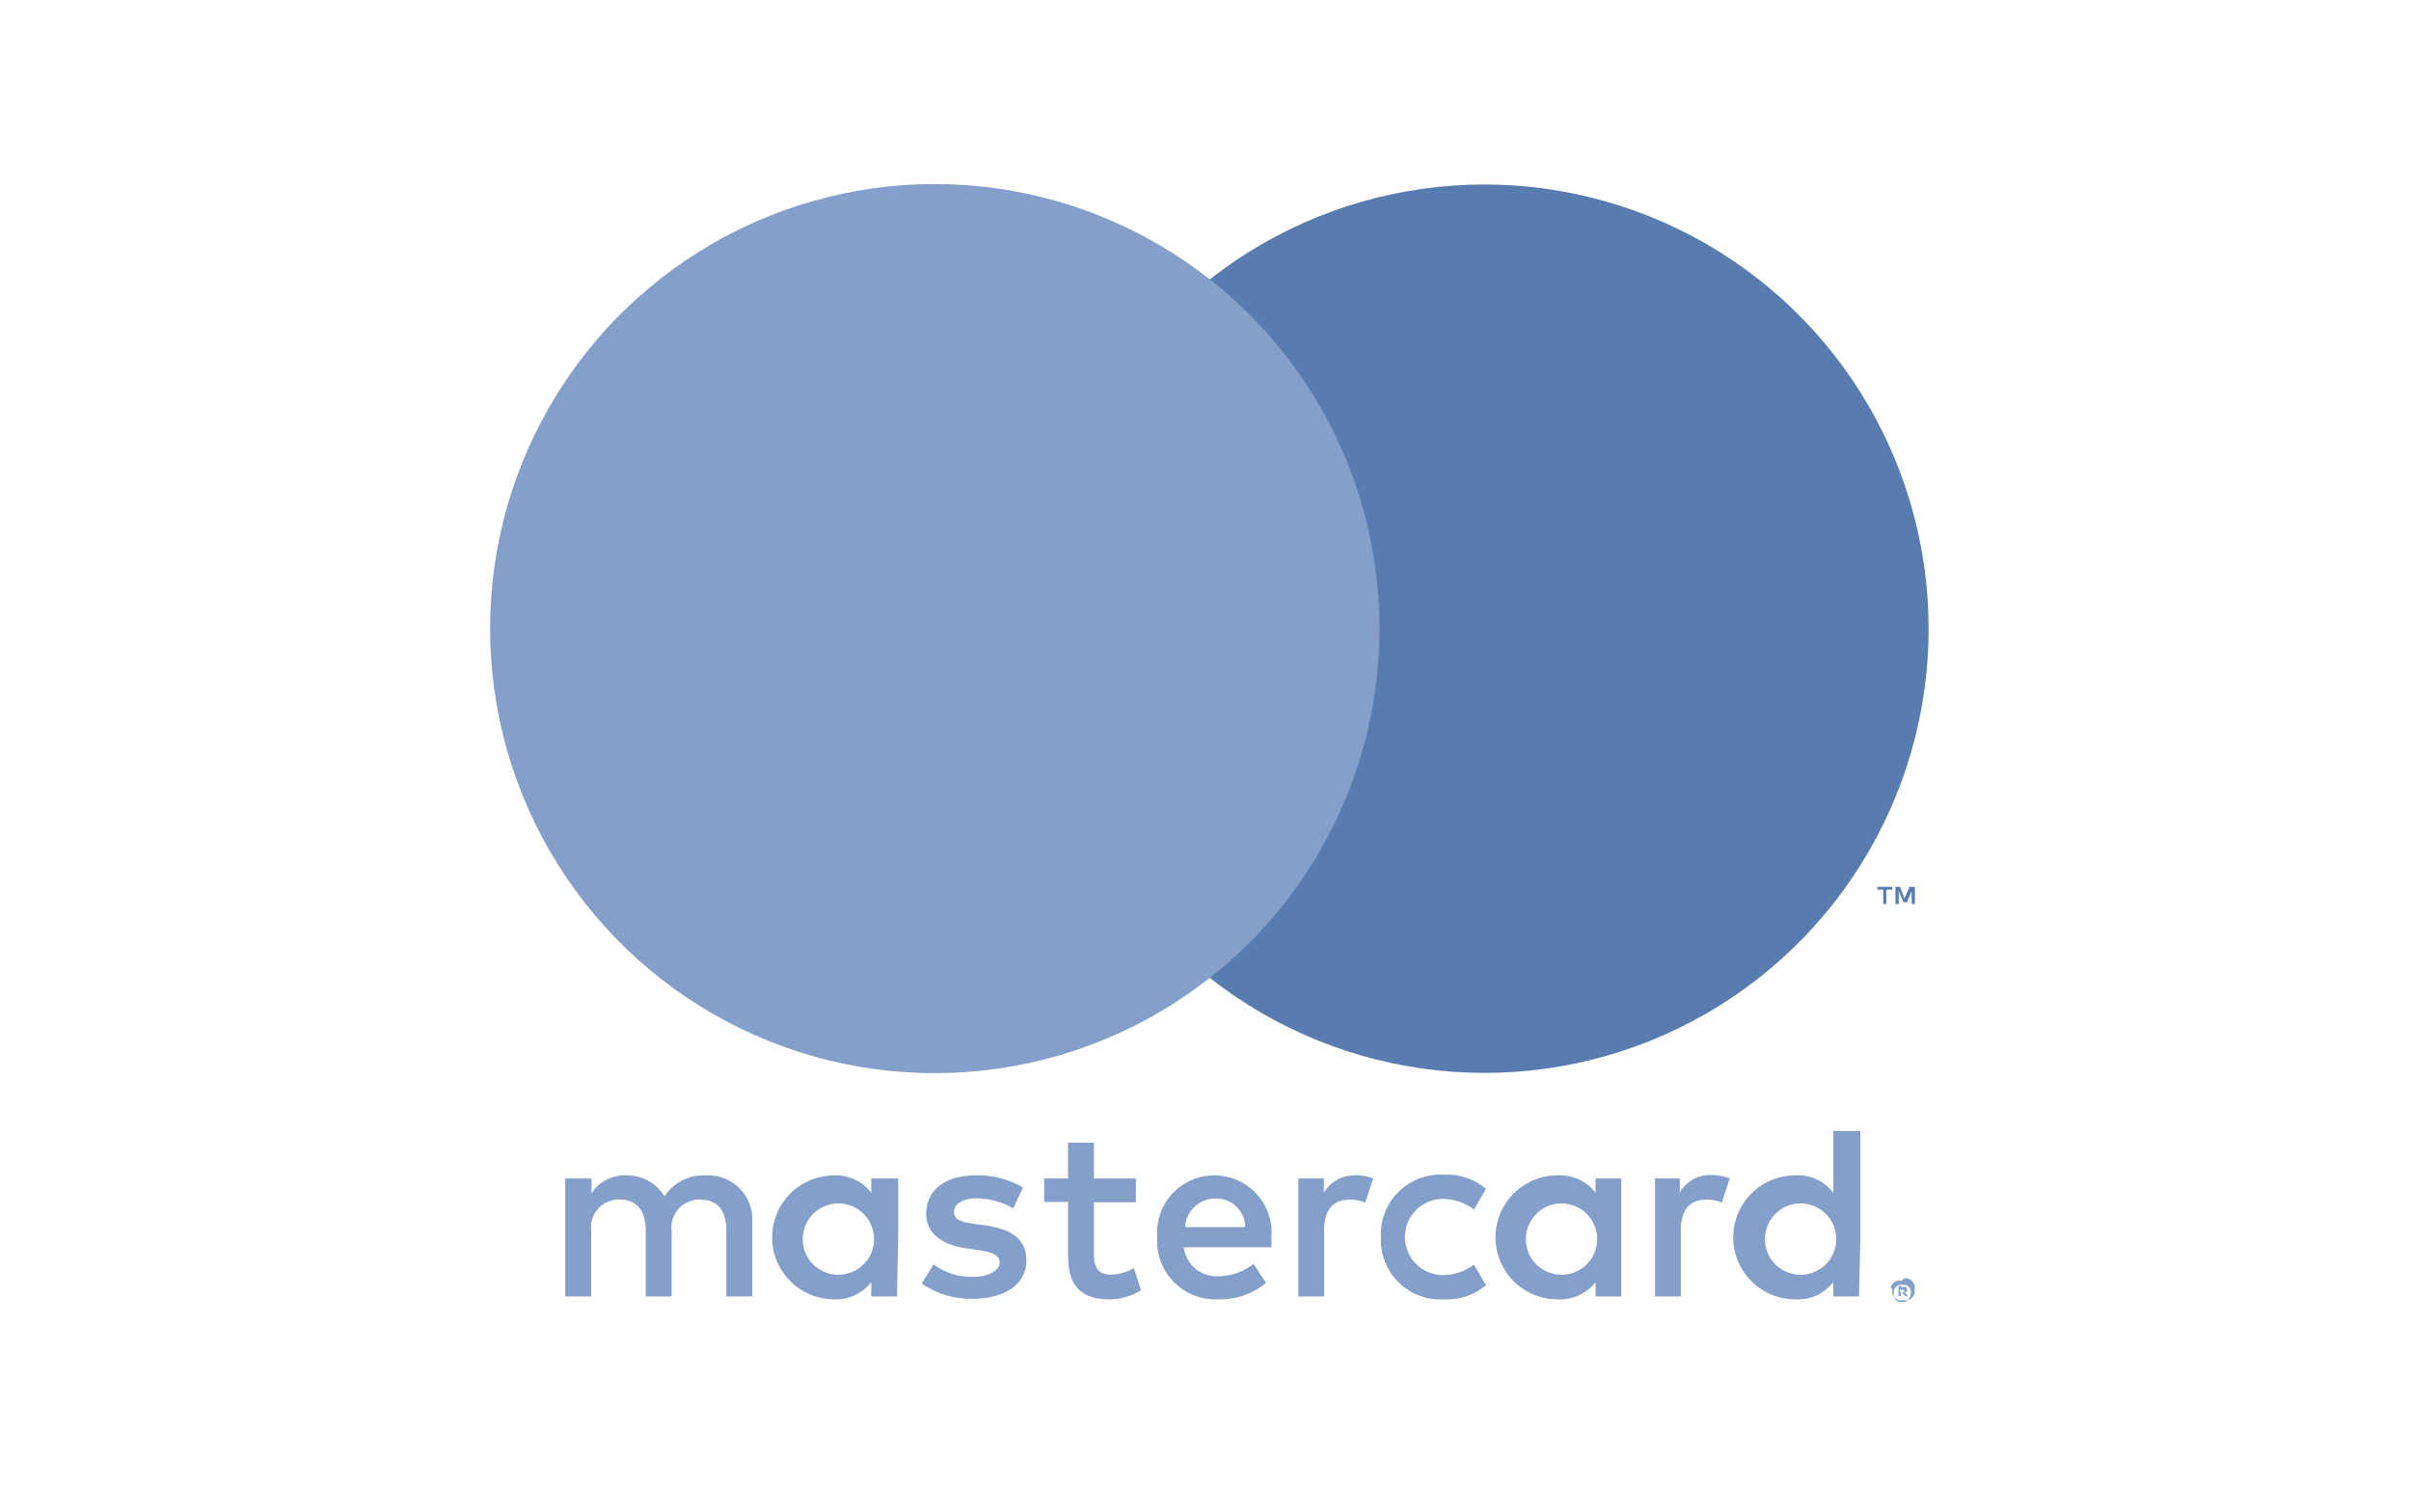 <svg width="59" height="37" viewBox="0 0 59 37" fill="none" xmlns="http://www.w3.org/2000/svg">
<path d="M18.41 31.73V29.915C18.42 29.763 18.398 29.61 18.345 29.467C18.291 29.325 18.208 29.195 18.101 29.086C17.994 28.977 17.865 28.893 17.723 28.838C17.581 28.783 17.428 28.759 17.276 28.767C17.076 28.755 16.877 28.797 16.698 28.887C16.52 28.977 16.368 29.113 16.259 29.28C16.163 29.12 16.026 28.988 15.862 28.898C15.698 28.808 15.513 28.763 15.326 28.767C15.159 28.76 14.994 28.796 14.845 28.871C14.697 28.946 14.57 29.058 14.477 29.197V28.842H13.833V31.73H14.467V30.13C14.454 30.031 14.462 29.93 14.491 29.835C14.521 29.74 14.571 29.652 14.638 29.579C14.706 29.505 14.788 29.447 14.881 29.41C14.973 29.372 15.072 29.355 15.172 29.36C15.592 29.36 15.802 29.635 15.802 30.12V31.73H16.436V30.13C16.423 30.031 16.432 29.931 16.462 29.836C16.492 29.741 16.542 29.654 16.609 29.58C16.676 29.507 16.759 29.449 16.851 29.411C16.942 29.373 17.041 29.355 17.141 29.36C17.57 29.36 17.775 29.635 17.775 30.12V31.73H18.41ZM27.797 28.842H26.77V27.965H26.136V28.842H25.553V29.416H26.136V30.731C26.136 31.403 26.397 31.8 27.139 31.8C27.416 31.801 27.688 31.724 27.923 31.576L27.745 31.035C27.577 31.134 27.386 31.19 27.19 31.198C26.873 31.198 26.77 31.007 26.77 30.731V29.425H27.797V28.842ZM33.157 28.767C33.004 28.763 32.853 28.801 32.719 28.875C32.585 28.95 32.474 29.059 32.397 29.192V28.842H31.772V31.73H32.402V30.102C32.402 29.635 32.607 29.36 33.017 29.36C33.152 29.356 33.285 29.38 33.409 29.43L33.605 28.837C33.455 28.785 33.298 28.759 33.139 28.758L33.157 28.767ZM25.035 29.061C24.682 28.854 24.277 28.752 23.869 28.767C23.136 28.767 22.665 29.122 22.665 29.7C22.665 30.167 23.015 30.465 23.663 30.554L23.957 30.596C24.302 30.643 24.466 30.736 24.466 30.899C24.466 31.063 24.237 31.249 23.808 31.249C23.462 31.259 23.124 31.152 22.847 30.946L22.553 31.413C22.919 31.667 23.357 31.798 23.803 31.786C24.634 31.786 25.119 31.394 25.119 30.853C25.119 30.311 24.736 30.083 24.111 29.99L23.812 29.948C23.542 29.91 23.346 29.859 23.346 29.663C23.346 29.467 23.551 29.327 23.896 29.327C24.213 29.332 24.523 29.417 24.797 29.574L25.035 29.061ZM41.868 28.758C41.715 28.753 41.563 28.791 41.429 28.865C41.295 28.94 41.184 29.05 41.108 29.183V28.842H40.501V31.73H41.131V30.102C41.131 29.635 41.336 29.36 41.747 29.36C41.881 29.357 42.014 29.38 42.139 29.43L42.33 28.837C42.187 28.787 42.038 28.76 41.887 28.758H41.868ZM33.792 30.284C33.783 30.487 33.817 30.69 33.892 30.88C33.966 31.069 34.08 31.241 34.225 31.384C34.37 31.527 34.543 31.638 34.734 31.709C34.925 31.781 35.128 31.812 35.332 31.8C35.708 31.821 36.078 31.697 36.367 31.455L36.069 30.951C35.85 31.114 35.586 31.204 35.313 31.207C35.066 31.207 34.828 31.109 34.653 30.934C34.478 30.759 34.38 30.522 34.38 30.274C34.38 30.027 34.478 29.789 34.653 29.614C34.828 29.439 35.066 29.341 35.313 29.341C35.586 29.346 35.851 29.437 36.069 29.602L36.367 29.094C36.077 28.853 35.708 28.73 35.332 28.749C35.129 28.737 34.925 28.769 34.735 28.841C34.545 28.913 34.371 29.023 34.227 29.166C34.081 29.309 33.968 29.48 33.893 29.67C33.818 29.859 33.784 30.062 33.792 30.265V30.284ZM39.675 30.265V28.842H39.045V29.192C38.936 29.05 38.794 28.937 38.632 28.863C38.469 28.789 38.291 28.756 38.112 28.767C37.71 28.767 37.324 28.927 37.04 29.211C36.756 29.496 36.596 29.881 36.596 30.284C36.596 30.686 36.756 31.071 37.04 31.356C37.324 31.64 37.71 31.8 38.112 31.8C38.29 31.811 38.468 31.778 38.63 31.705C38.793 31.632 38.935 31.52 39.045 31.38V31.73H39.675V30.265ZM37.342 30.265C37.354 30.095 37.415 29.933 37.518 29.798C37.621 29.663 37.761 29.56 37.921 29.503C38.081 29.447 38.254 29.438 38.419 29.478C38.584 29.518 38.734 29.606 38.85 29.73C38.966 29.854 39.043 30.009 39.072 30.176C39.101 30.344 39.081 30.516 39.014 30.672C38.946 30.828 38.835 30.961 38.693 31.054C38.551 31.148 38.385 31.198 38.215 31.198C38.095 31.199 37.976 31.175 37.865 31.128C37.755 31.08 37.656 31.011 37.574 30.923C37.492 30.835 37.429 30.731 37.389 30.618C37.349 30.505 37.333 30.385 37.342 30.265ZM29.756 28.767C29.559 28.761 29.363 28.797 29.181 28.872C28.998 28.947 28.834 29.06 28.698 29.203C28.562 29.347 28.459 29.517 28.393 29.703C28.328 29.889 28.303 30.087 28.319 30.284C28.306 30.483 28.335 30.683 28.404 30.87C28.473 31.058 28.581 31.229 28.721 31.372C28.86 31.515 29.028 31.627 29.214 31.701C29.399 31.774 29.599 31.808 29.798 31.8C30.229 31.814 30.65 31.672 30.983 31.399L30.675 30.932C30.436 31.122 30.141 31.229 29.836 31.235C29.628 31.251 29.421 31.186 29.26 31.055C29.098 30.922 28.994 30.733 28.968 30.526H31.114C31.114 30.447 31.114 30.367 31.114 30.284C31.13 30.093 31.107 29.9 31.045 29.719C30.984 29.537 30.886 29.37 30.757 29.228C30.629 29.086 30.472 28.971 30.298 28.892C30.123 28.813 29.934 28.77 29.742 28.767H29.756ZM29.742 29.332C29.837 29.329 29.93 29.346 30.018 29.379C30.106 29.413 30.186 29.464 30.254 29.529C30.322 29.594 30.377 29.672 30.415 29.758C30.453 29.845 30.473 29.937 30.475 30.032H29C29.011 29.838 29.098 29.657 29.241 29.526C29.384 29.395 29.572 29.325 29.766 29.332H29.742ZM45.526 30.265V27.68H44.863V29.192C44.755 29.049 44.613 28.936 44.45 28.862C44.287 28.788 44.109 28.755 43.93 28.767C43.528 28.767 43.142 28.927 42.858 29.211C42.574 29.496 42.414 29.881 42.414 30.284C42.414 30.686 42.574 31.071 42.858 31.356C43.142 31.64 43.528 31.8 43.93 31.8C44.108 31.811 44.286 31.779 44.449 31.706C44.612 31.633 44.754 31.521 44.863 31.38V31.73H45.493L45.526 30.265ZM43.193 30.265C43.205 30.096 43.266 29.933 43.368 29.798C43.471 29.663 43.611 29.561 43.77 29.504C43.93 29.447 44.103 29.438 44.268 29.477C44.433 29.517 44.583 29.604 44.699 29.728C44.815 29.852 44.893 30.006 44.922 30.174C44.952 30.341 44.932 30.513 44.865 30.669C44.799 30.825 44.688 30.958 44.547 31.052C44.405 31.146 44.24 31.197 44.07 31.198C43.95 31.2 43.83 31.176 43.719 31.129C43.608 31.082 43.508 31.012 43.426 30.925C43.343 30.837 43.28 30.733 43.24 30.619C43.2 30.506 43.184 30.385 43.193 30.265ZM21.979 30.265V28.842H21.321V29.192C21.215 29.053 21.077 28.942 20.918 28.868C20.76 28.794 20.586 28.759 20.411 28.767C20.009 28.767 19.623 28.927 19.339 29.211C19.055 29.496 18.895 29.881 18.895 30.284C18.895 30.686 19.055 31.071 19.339 31.356C19.623 31.64 20.009 31.8 20.411 31.8C20.585 31.808 20.759 31.773 20.917 31.7C21.076 31.627 21.214 31.517 21.321 31.38V31.73H21.951L21.979 30.265ZM19.646 30.265C19.658 30.096 19.719 29.933 19.822 29.798C19.924 29.663 20.064 29.561 20.224 29.504C20.383 29.447 20.556 29.438 20.721 29.477C20.886 29.517 21.036 29.604 21.152 29.728C21.268 29.852 21.346 30.006 21.376 30.174C21.405 30.341 21.385 30.513 21.319 30.669C21.252 30.825 21.141 30.958 21 31.052C20.859 31.146 20.693 31.197 20.523 31.198C20.403 31.2 20.283 31.176 20.172 31.129C20.062 31.082 19.962 31.012 19.879 30.925C19.797 30.837 19.733 30.733 19.693 30.619C19.653 30.506 19.637 30.385 19.646 30.265ZM46.585 31.291C46.622 31.285 46.66 31.285 46.697 31.291C46.732 31.304 46.764 31.325 46.79 31.352C46.816 31.379 46.836 31.411 46.851 31.445C46.858 31.482 46.858 31.52 46.851 31.557C46.858 31.593 46.858 31.629 46.851 31.665C46.836 31.699 46.816 31.73 46.79 31.758C46.764 31.785 46.732 31.806 46.697 31.819C46.66 31.827 46.622 31.827 46.585 31.819C46.547 31.828 46.506 31.828 46.468 31.819C46.432 31.807 46.4 31.786 46.375 31.758C46.348 31.731 46.326 31.699 46.309 31.665C46.303 31.629 46.303 31.593 46.309 31.557C46.292 31.541 46.276 31.522 46.263 31.501C46.279 31.467 46.301 31.435 46.328 31.408C46.353 31.38 46.386 31.359 46.422 31.347C46.46 31.34 46.5 31.34 46.538 31.347L46.585 31.291ZM46.538 31.86C46.566 31.865 46.594 31.865 46.622 31.86C46.648 31.849 46.671 31.833 46.692 31.814C46.731 31.77 46.755 31.714 46.757 31.655C46.764 31.626 46.764 31.596 46.757 31.567C46.749 31.539 46.733 31.515 46.711 31.497C46.691 31.474 46.668 31.457 46.641 31.445C46.613 31.441 46.585 31.441 46.557 31.445C46.527 31.44 46.498 31.44 46.468 31.445C46.441 31.458 46.415 31.475 46.394 31.497C46.374 31.517 46.358 31.541 46.347 31.567C46.342 31.596 46.342 31.626 46.347 31.655C46.342 31.683 46.342 31.711 46.347 31.739C46.36 31.766 46.375 31.791 46.394 31.814L46.468 31.86C46.498 31.865 46.527 31.865 46.557 31.86H46.538ZM46.557 31.501C46.569 31.496 46.583 31.493 46.596 31.493C46.61 31.493 46.623 31.496 46.636 31.501C46.645 31.508 46.653 31.517 46.658 31.528C46.663 31.539 46.665 31.55 46.664 31.562C46.669 31.57 46.671 31.58 46.671 31.59C46.671 31.6 46.669 31.609 46.664 31.618C46.645 31.626 46.623 31.626 46.603 31.618L46.692 31.721H46.622L46.543 31.622H46.515V31.721H46.459V31.455L46.557 31.501ZM46.492 31.552V31.622H46.557H46.594C46.597 31.618 46.598 31.613 46.598 31.608C46.598 31.604 46.597 31.599 46.594 31.595C46.596 31.59 46.597 31.585 46.597 31.581C46.597 31.576 46.596 31.571 46.594 31.567H46.492V31.552Z" fill="#839FCA"/>
<path d="M34.361 6.835H24.848V23.934H34.361V6.835Z" fill="#839FCA"/>
<path d="M25.45 15.387C25.448 13.74 25.822 12.114 26.541 10.632C27.26 9.151 28.307 7.852 29.602 6.835C27.998 5.572 26.07 4.786 24.04 4.567C22.009 4.348 19.959 4.705 18.122 5.597C16.285 6.489 14.736 7.88 13.652 9.611C12.568 11.341 11.993 13.342 11.993 15.384C11.993 17.426 12.568 19.427 13.652 21.158C14.736 22.889 16.285 24.28 18.122 25.172C19.959 26.064 22.009 26.421 24.04 26.202C26.07 25.983 27.998 25.197 29.602 23.934C28.307 22.918 27.26 21.62 26.541 20.139C25.822 18.658 25.449 17.033 25.45 15.387Z" fill="#839FCA"/>
<path d="M47.196 15.387C47.196 17.427 46.622 19.425 45.54 21.154C44.458 22.884 42.911 24.274 41.077 25.165C39.242 26.057 37.193 26.414 35.165 26.196C33.137 25.979 31.211 25.195 29.607 23.934C30.901 22.916 31.946 21.617 32.665 20.136C33.385 18.655 33.758 17.031 33.758 15.384C33.758 13.738 33.385 12.113 32.665 10.632C31.946 9.151 30.901 7.853 29.607 6.835C31.212 5.576 33.138 4.793 35.166 4.577C37.194 4.36 39.242 4.718 41.076 5.61C42.91 6.502 44.457 7.891 45.539 9.62C46.621 11.349 47.195 13.347 47.196 15.387ZM46.16 22.124V21.774H46.305V21.704H45.941V21.774H46.086V22.124H46.16ZM46.86 22.124V21.704H46.729L46.603 21.993L46.496 21.704H46.384V22.124H46.464V21.806L46.58 22.082H46.664L46.781 21.806V22.124H46.86Z" fill="#597CB0"/>
</svg>
